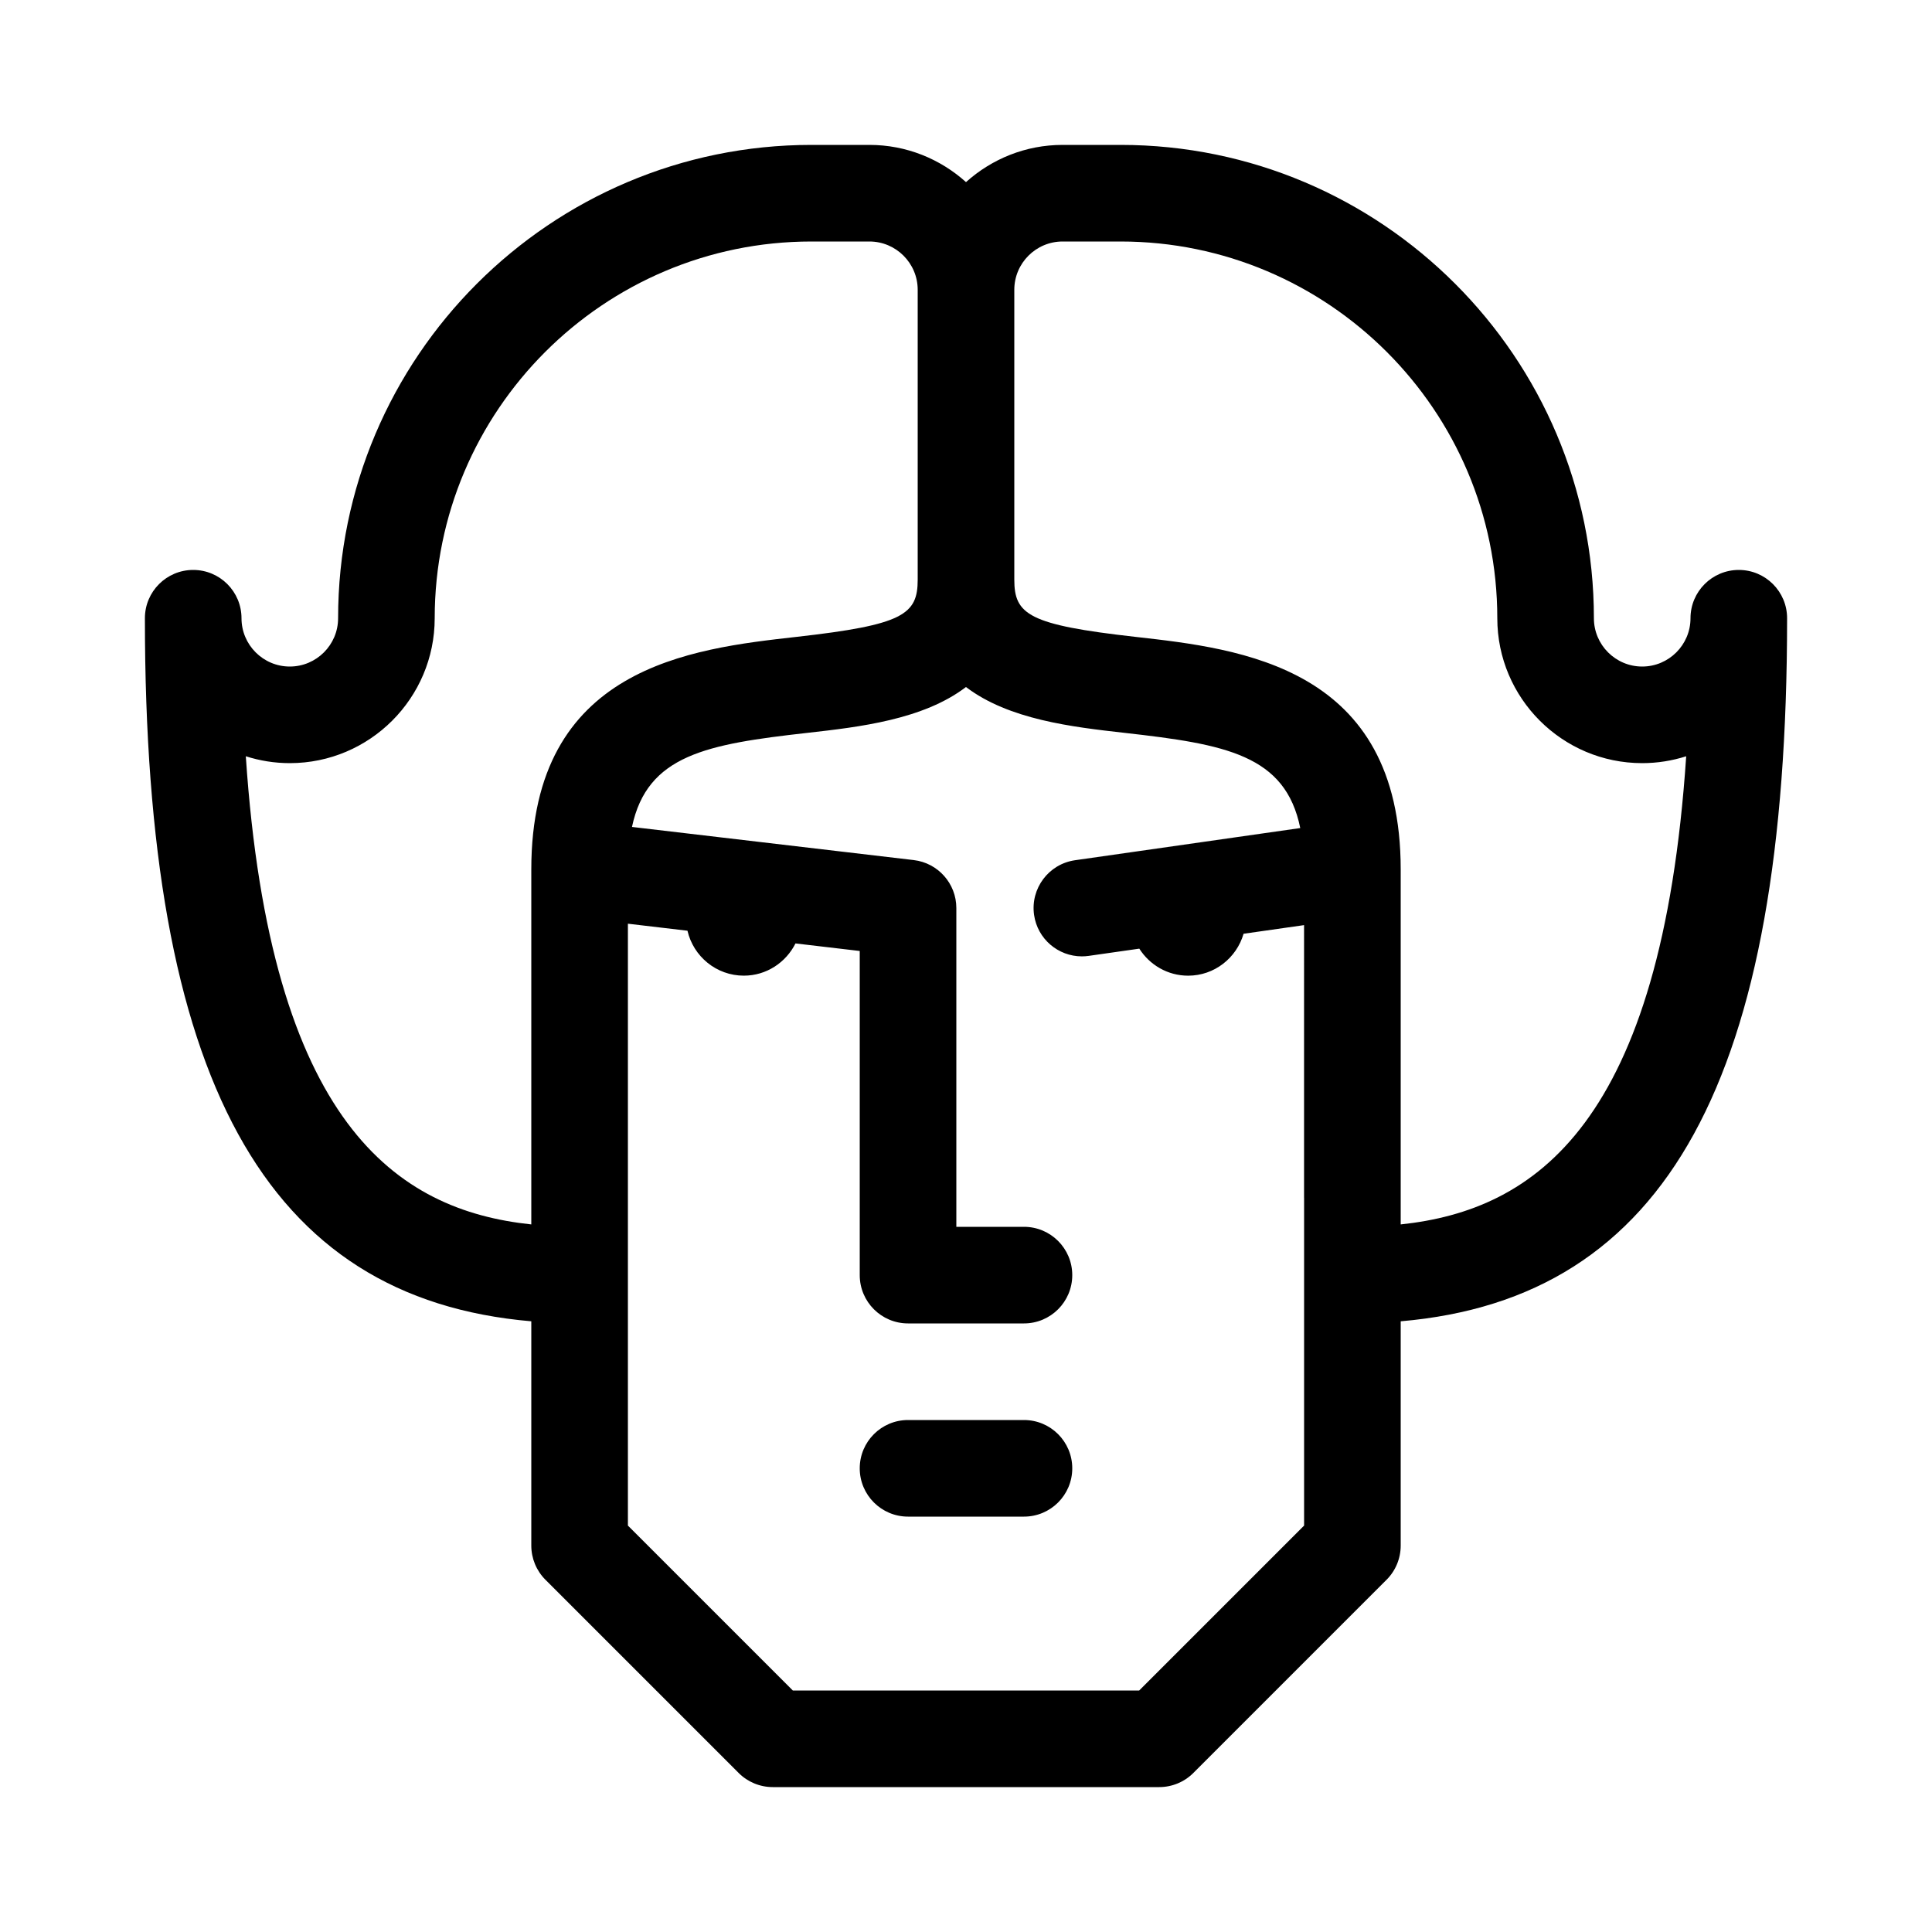 <?xml version="1.0" ?><!DOCTYPE svg  PUBLIC '-//W3C//DTD SVG 1.1//EN'  'http://www.w3.org/Graphics/SVG/1.1/DTD/svg11.dtd'><svg enable-background="new 0 0 100 100" height="100px" id="Layer_1" version="1.1" viewBox="0 0 100 100" width="100px" xml:space="preserve" xmlns="http://www.w3.org/2000/svg" xmlns:xlink="http://www.w3.org/1999/xlink"><path d="M90,29.5c-1.381,0-2.5,1.119-2.5,2.5c0,1.378-1.122,2.5-2.5,2.5s-2.5-1.122-2.5-2.5C82.5,18.491,71.509,7.5,58,7.5h-3  c-1.922,0-3.672,0.733-5,1.926C48.672,8.233,46.922,7.5,45,7.5h-3C28.491,7.5,17.5,18.491,17.5,32c0,1.378-1.122,2.5-2.5,2.5  s-2.5-1.122-2.5-2.5c0-1.381-1.119-2.5-2.5-2.5S7.5,30.619,7.5,32c0,23.846,6.197,35.205,20,36.39V80  c0,0.663,0.263,1.299,0.732,1.768l10,10C38.701,92.237,39.337,92.5,40,92.5h20c0.663,0,1.299-0.263,1.768-0.732l10-10  C72.237,81.299,72.5,80.663,72.5,80V68.39c13.803-1.185,20-12.544,20-36.39C92.5,30.619,91.381,29.5,90,29.5z M27.5,45v17v1.376  c-6.976-0.738-13.505-5.217-14.777-24.232C13.442,39.374,14.206,39.5,15,39.5c4.136,0,7.5-3.364,7.5-7.5  c0-10.752,8.748-19.5,19.5-19.5h3c1.378,0,2.5,1.122,2.5,2.5v15c0,1.806-0.738,2.343-6.269,2.964C35.763,33.579,27.5,34.507,27.5,45  z M67.5,62v16.964L58.964,87.5H41.036L32.5,78.964V62V47.811l3.083,0.363c0.308,1.33,1.495,2.326,2.917,2.326  c1.174,0,2.181-0.684,2.674-1.668l3.326,0.391V66c0,1.381,1.119,2.5,2.5,2.5h6c1.381,0,2.5-1.119,2.5-2.5s-1.119-2.5-2.5-2.5h-3.5  V47c0-1.268-0.949-2.335-2.208-2.483l-14.581-1.715c0.79-3.729,3.865-4.283,9.078-4.869c2.703-0.304,5.994-0.685,8.21-2.373  c2.217,1.688,5.508,2.069,8.21,2.373c5.24,0.589,8.322,1.143,9.092,4.927l-11.656,1.665c-1.367,0.195-2.316,1.462-2.122,2.829  c0.178,1.247,1.248,2.147,2.472,2.147c0.118,0,0.237-0.008,0.356-0.025l2.619-0.374c0.533,0.838,1.463,1.399,2.528,1.399  c1.364,0,2.506-0.921,2.869-2.17l3.131-0.447V62z M72.5,63.376V62V45c0-10.493-8.263-11.421-13.731-12.036  C53.238,32.343,52.5,31.806,52.5,30V15c0-1.378,1.122-2.5,2.5-2.5h3c10.752,0,19.5,8.748,19.5,19.5c0,4.136,3.364,7.5,7.5,7.5  c0.794,0,1.558-0.126,2.277-0.356C86.005,58.159,79.476,62.638,72.5,63.376z M53,73.5h-6c-1.381,0-2.5,1.119-2.5,2.5  s1.119,2.5,2.5,2.5h6c1.381,0,2.5-1.119,2.5-2.5S54.381,73.5,53,73.5z"/></svg>